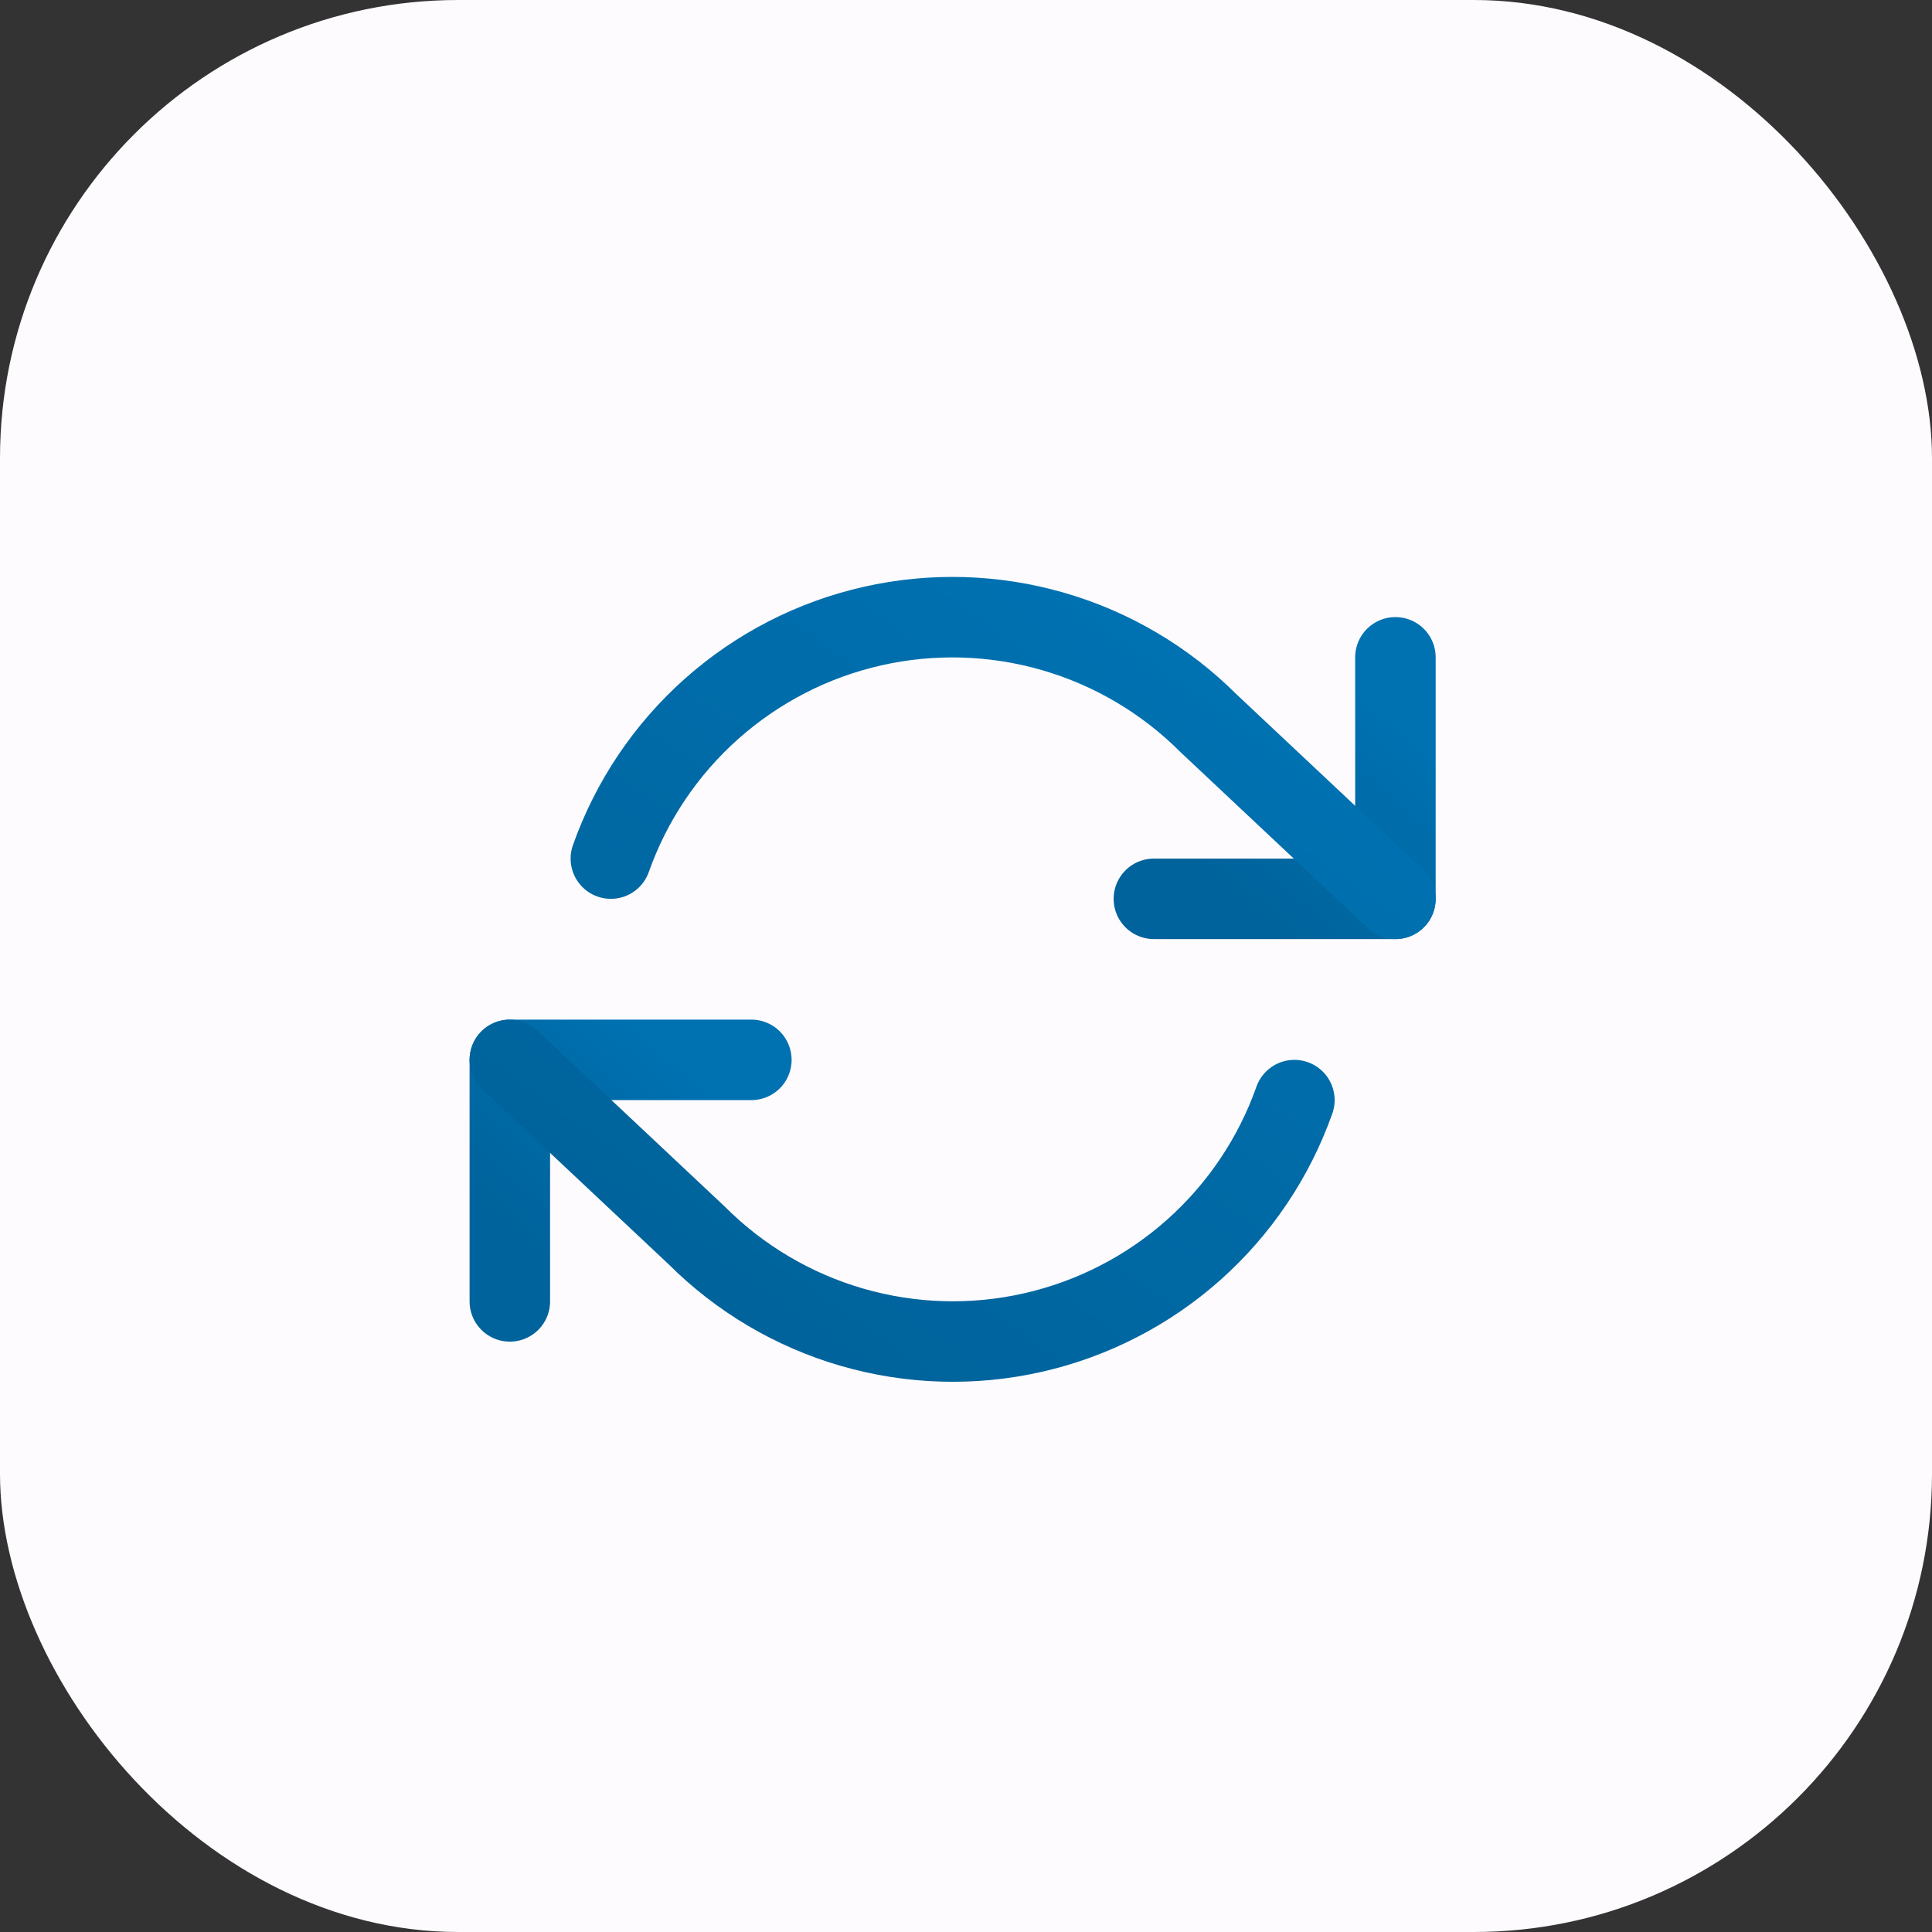 <svg xmlns="http://www.w3.org/2000/svg" width="72" height="72" viewBox="0 0 72 72" fill="none" class="icon width-auto" loading="lazy">
<rect x="0" y="0" width="72" height="72" fill="#333333" stroke="none"/>
<g id="icon-transfer--inject-17">
<rect id="Rectangle 1006--inject-17" width="72" height="72" rx="17.077" fill="#FEFBFF"></rect>
<g id="Group 484--inject-17">
<path id="Vector--inject-17" d="M52.003 24.497V33.497H43.002" stroke="url(#paint0_linear--inject-17)" stroke-width="3" stroke-linecap="round" stroke-linejoin="round"></path>
<path id="Vector_2--inject-17" d="M19 48.499V39.498H28.001" stroke="url(#paint1_linear--inject-17)" stroke-width="3" stroke-linecap="round" stroke-linejoin="round"></path>
<path id="Vector_3--inject-17" d="M22.765 31.997C23.526 29.847 24.819 27.925 26.524 26.41C28.229 24.895 30.289 23.836 32.514 23.333C34.738 22.83 37.054 22.898 39.245 23.532C41.435 24.165 43.43 25.344 45.042 26.957L52.003 33.497M19 39.498L25.961 46.038C27.573 47.651 29.567 48.83 31.758 49.464C33.949 50.097 36.265 50.166 38.489 49.662C40.714 49.159 42.774 48.1 44.479 46.585C46.184 45.07 47.477 43.148 48.238 40.998" stroke="url(#paint2_linear--inject-17)" stroke-width="3" stroke-linecap="round" stroke-linejoin="round"></path>
</g>
</g>
<defs>
<linearGradient id="paint0_linear--inject-17" x1="50.608" y1="25.712" x2="44.712" y2="32.507" gradientUnits="userSpaceOnUse">
<stop stop-color="#0071B1"></stop>
<stop offset="1" stop-color="#00639B"></stop>
</linearGradient>
<linearGradient id="paint1_linear--inject-17" x1="26.606" y1="40.713" x2="20.71" y2="47.508" gradientUnits="userSpaceOnUse">
<stop stop-color="#0071B1"></stop>
<stop offset="1" stop-color="#00639B"></stop>
</linearGradient>
<linearGradient id="paint2_linear--inject-17" x1="46.887" y1="26.644" x2="30.028" y2="50.402" gradientUnits="userSpaceOnUse">
<stop stop-color="#0071B1"></stop>
<stop offset="1" stop-color="#00639B"></stop>
</linearGradient>
</defs>
</svg>